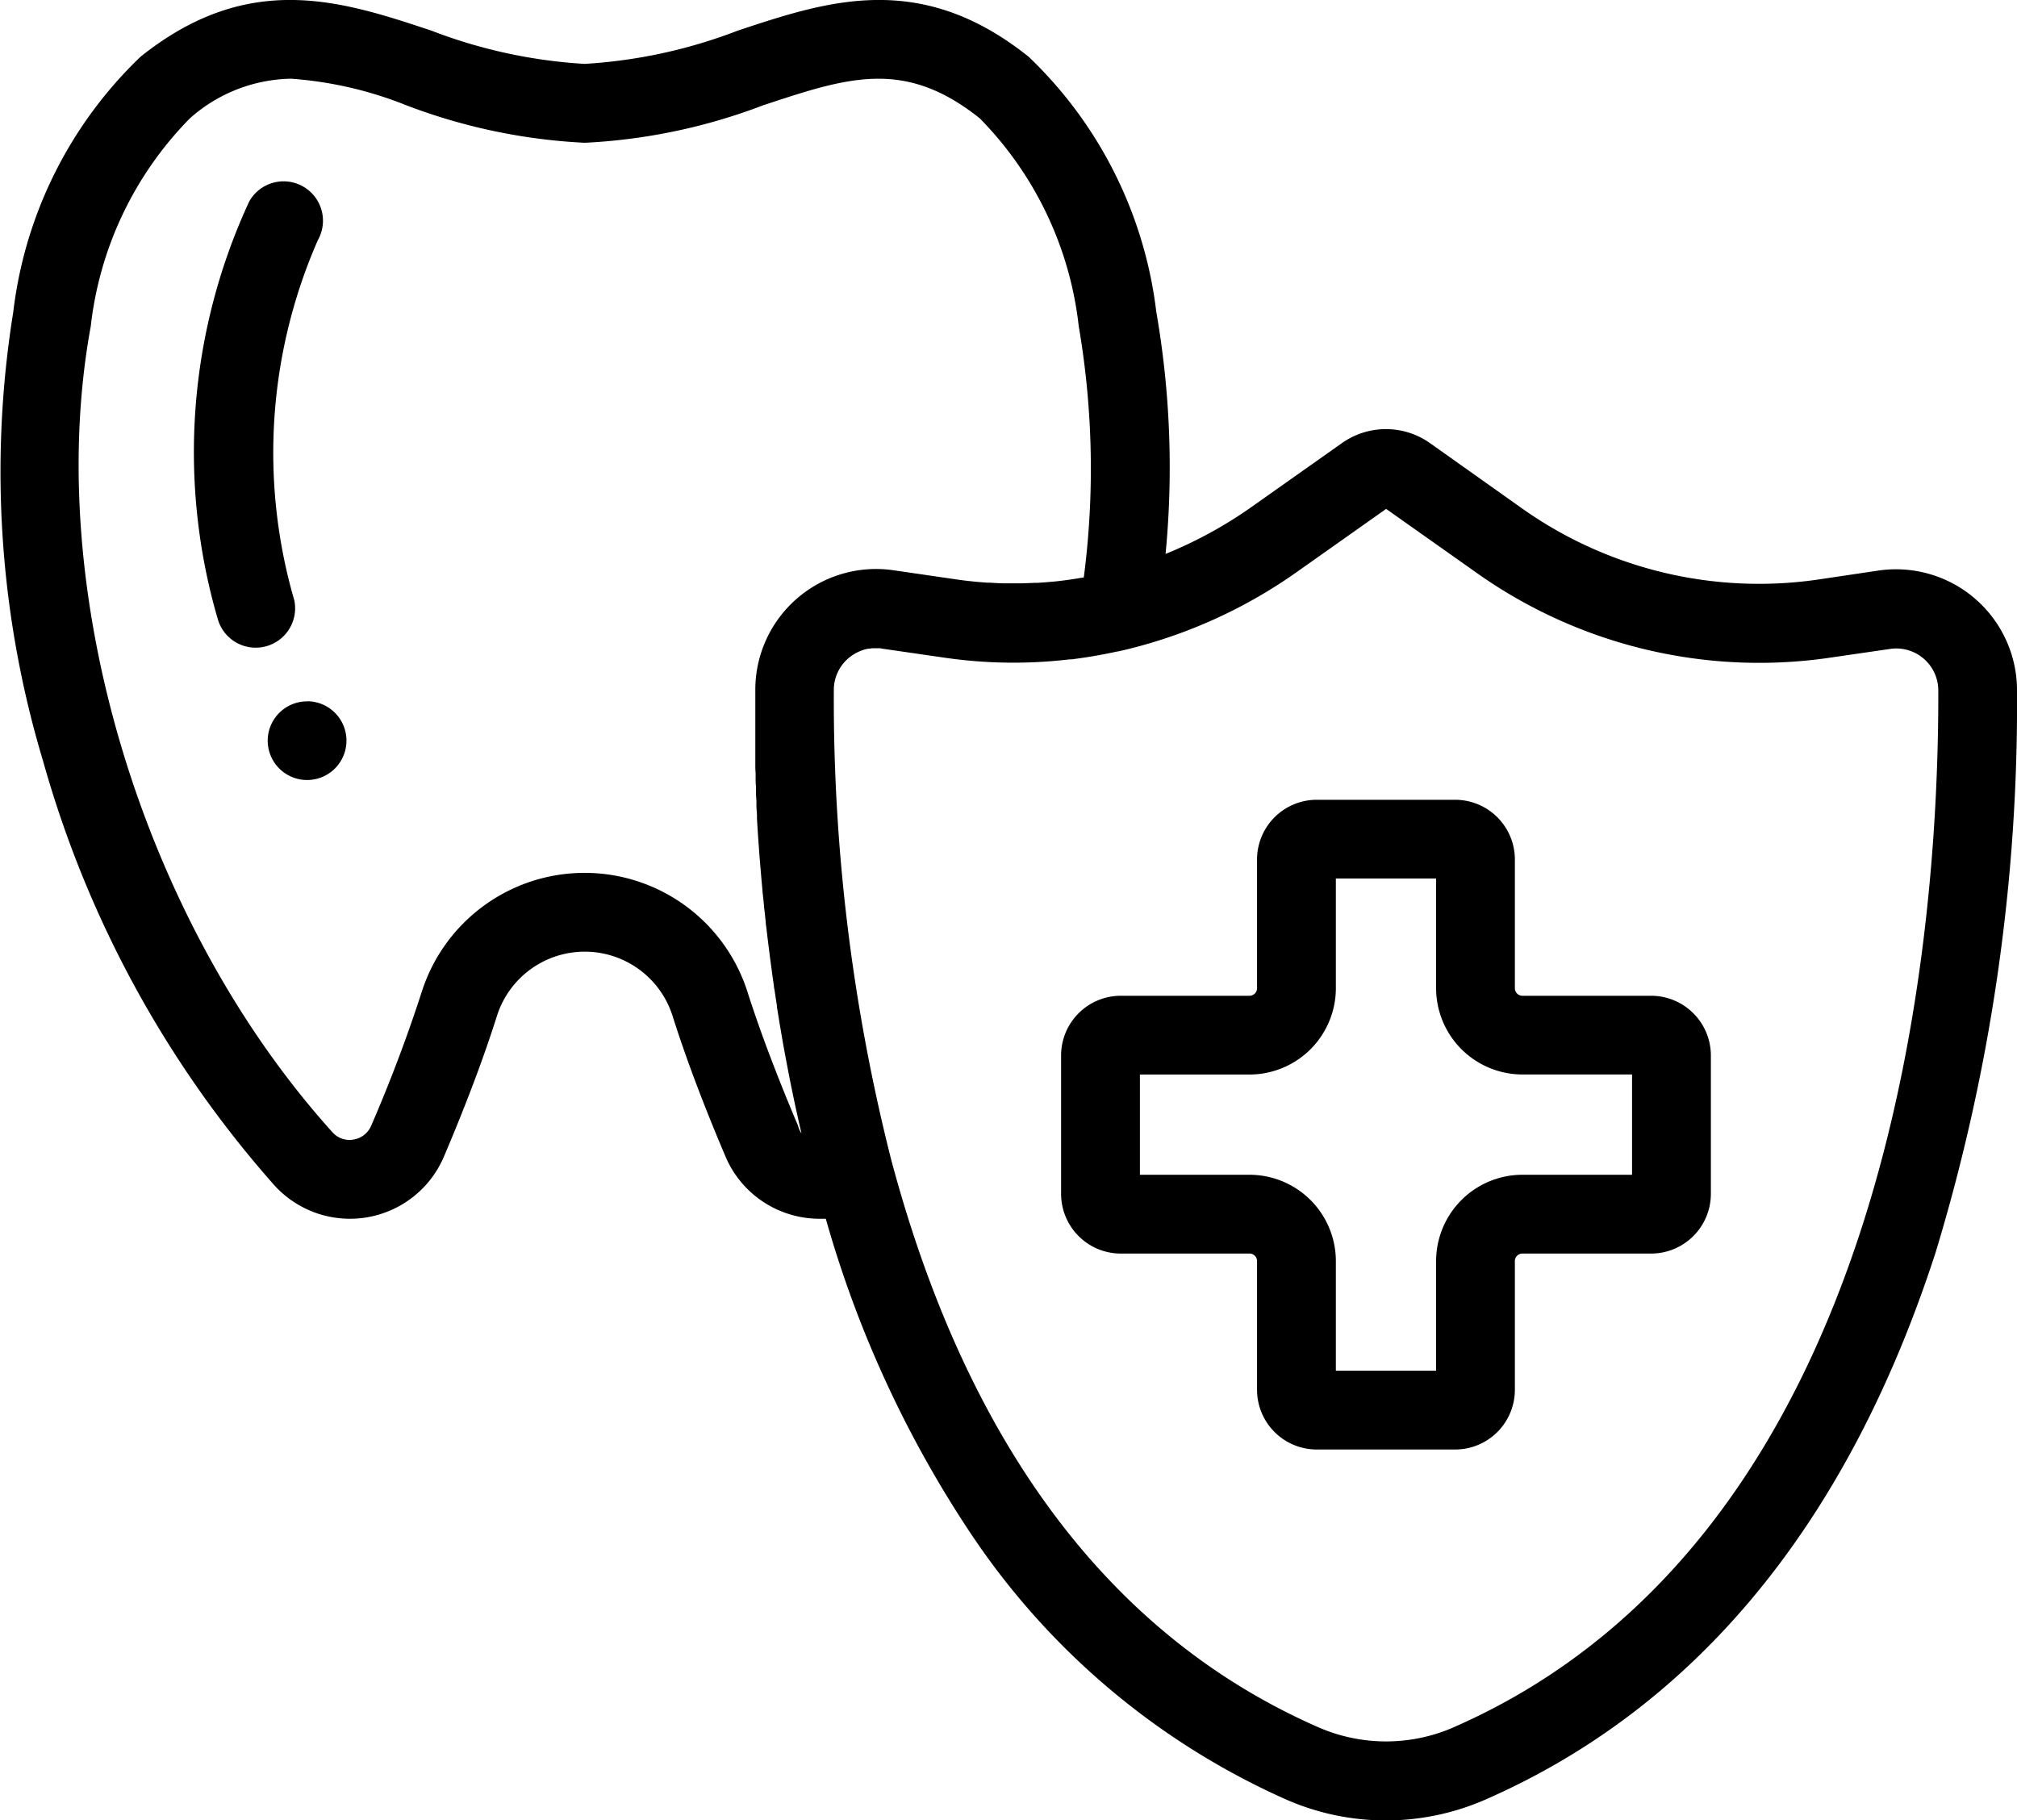 <svg xmlns="http://www.w3.org/2000/svg" viewBox="0 0 40 36.1"><path d="M40 13.675a2.4 2.4 0 0 0-2.741-2.36l-1.244.185a8.129 8.129 0 0 1-5.876-1.449l-1.782-1.264a1.512 1.512 0 0 0-1.743 0l-1.782 1.259a8.478 8.478 0 0 1-1.717.94 17.966 17.966 0 0 0-.184-4.8 8.367 8.367 0 0 0-2.531-5.06c-2.15-1.72-3.988-1.11-5.765-.52a10.1 10.1 0 0 1-3.042.661A10.1 10.1 0 0 1 8.551.606c-1.777-.59-3.616-1.2-5.765.52A8.372 8.372 0 0 0 .263 6.188 19.94 19.94 0 0 0 .856 15.1a21.409 21.409 0 0 0 4.586 8.409 2.025 2.025 0 0 0 3.363-.573c.438-1.03.791-1.968 1.05-2.787a1.827 1.827 0 0 1 3.483 0c.26.824.613 1.761 1.049 2.787a2.023 2.023 0 0 0 1.264 1.144 2.047 2.047 0 0 0 .607.092h.119a22.072 22.072 0 0 0 2.9 6.28 14.687 14.687 0 0 0 6.243 5.244 4.922 4.922 0 0 0 3.927 0c4.193-1.835 7.2-5.489 8.94-10.86A37.428 37.428 0 0 0 40 13.675zm-24.175 8.648c-.416-.98-.752-1.87-1-2.646a3.39 3.39 0 0 0-6.463 0 29.43 29.43 0 0 1-1 2.647.461.461 0 0 1-.352.277.45.45 0 0 1-.414-.142C2.815 18.27.84 11.7 1.8 6.47a6.989 6.989 0 0 1 1.966-4.123 3.092 3.092 0 0 1 2.006-.786 7.6 7.6 0 0 1 2.291.529 11.472 11.472 0 0 0 3.52.741h.027a11.468 11.468 0 0 0 3.52-.741c1.692-.561 2.81-.932 4.3.257a6.984 6.984 0 0 1 1.963 4.123 16.72 16.72 0 0 1 .1 4.984h-.017a8.346 8.346 0 0 1-.276.044l-.053.007a6.811 6.811 0 0 1-.283.033h-.011a6.45 6.45 0 0 1-.277.021h-.051q-.138.007-.276.01h-.334c-.094 0-.189-.007-.283-.013h-.052a8.614 8.614 0 0 1-.277-.023l-.053-.006c-.1-.01-.192-.022-.287-.036l-1.243-.181a2.395 2.395 0 0 0-2.741 2.36v1.503c0 .052 0 .1.006.157v.1c0 .055 0 .11.007.166v.1q0 .088.009.178v.09c0 .067.007.133.011.2v.072q.016.277.037.563a17.338 17.338 0 0 0 .022.286l.008.1.016.19.01.113.017.182c0 .04.008.08.012.12l.018.179c0 .042.009.083.013.124l.019.179c0 .042.009.085.014.127l.021.18.016.129.023.183.016.128.026.191.016.122.031.214c0 .034.009.067.015.1.014.1.029.2.045.293v.026l.052.322.016.093.039.231.021.119.038.207.025.132.038.2.027.137q.019.1.039.193l.029.141.041.193.031.14.044.2.032.138.016.069a.48.48 0 0 1-.07-.157zm13 11.936a3.351 3.351 0 0 1-2.675 0c-4.112-1.8-6.964-5.588-8.477-11.261a37.176 37.176 0 0 1-1.137-9.318.828.828 0 0 1 .355-.676l.023-.015.048-.03.027-.014.047-.023.028-.012.053-.019.024-.008q.039-.011.079-.018h.012c.023 0 .046-.007.07-.009h.107c.027 0 .054 0 .081.008l1.243.18a9.478 9.478 0 0 0 2.48.033h.041l.072-.01q.419-.055.835-.147h.012c.071-.016.142-.032.213-.05a9.886 9.886 0 0 0 3.351-1.539l1.752-1.238 1.752 1.238a9.686 9.686 0 0 0 7 1.72l1.244-.181a.833.833 0 0 1 .954.818c.014 4.912-.89 16.754-9.616 20.571zm0 0"/><path d="M32.744 19.749h-2.552a.15.15 0 0 1-.15-.15v-2.553a1.185 1.185 0 0 0-1.184-1.184h-2.745a1.185 1.185 0 0 0-1.184 1.184v2.553a.15.15 0 0 1-.149.15h-2.553a1.185 1.185 0 0 0-1.184 1.184v2.744a1.185 1.185 0 0 0 1.184 1.185h2.553a.149.149 0 0 1 .149.149v2.553a1.185 1.185 0 0 0 1.184 1.184h2.745a1.185 1.185 0 0 0 1.184-1.184v-2.553a.15.15 0 0 1 .15-.149h2.552a1.186 1.186 0 0 0 1.185-1.185v-2.744a1.186 1.186 0 0 0-1.185-1.184zm-.378 3.55h-2.174a1.714 1.714 0 0 0-1.712 1.712v2.174h-1.988v-2.174a1.714 1.714 0 0 0-1.712-1.712h-2.174v-1.988h2.174a1.714 1.714 0 0 0 1.712-1.713v-2.175h1.988v2.174a1.714 1.714 0 0 0 1.712 1.713h2.174zm0 0M5.834 11.898a10.487 10.487 0 0 1 .471-7.138.781.781 0 0 0-1.362-.765 11.81 11.81 0 0 0-.624 8.284.782.782 0 0 0 1.516-.381zm0 0M6.091 13.91a.781.781 0 0 0-.782.781.781.781 0 1 0 .782-.783zm0 0"/></svg>